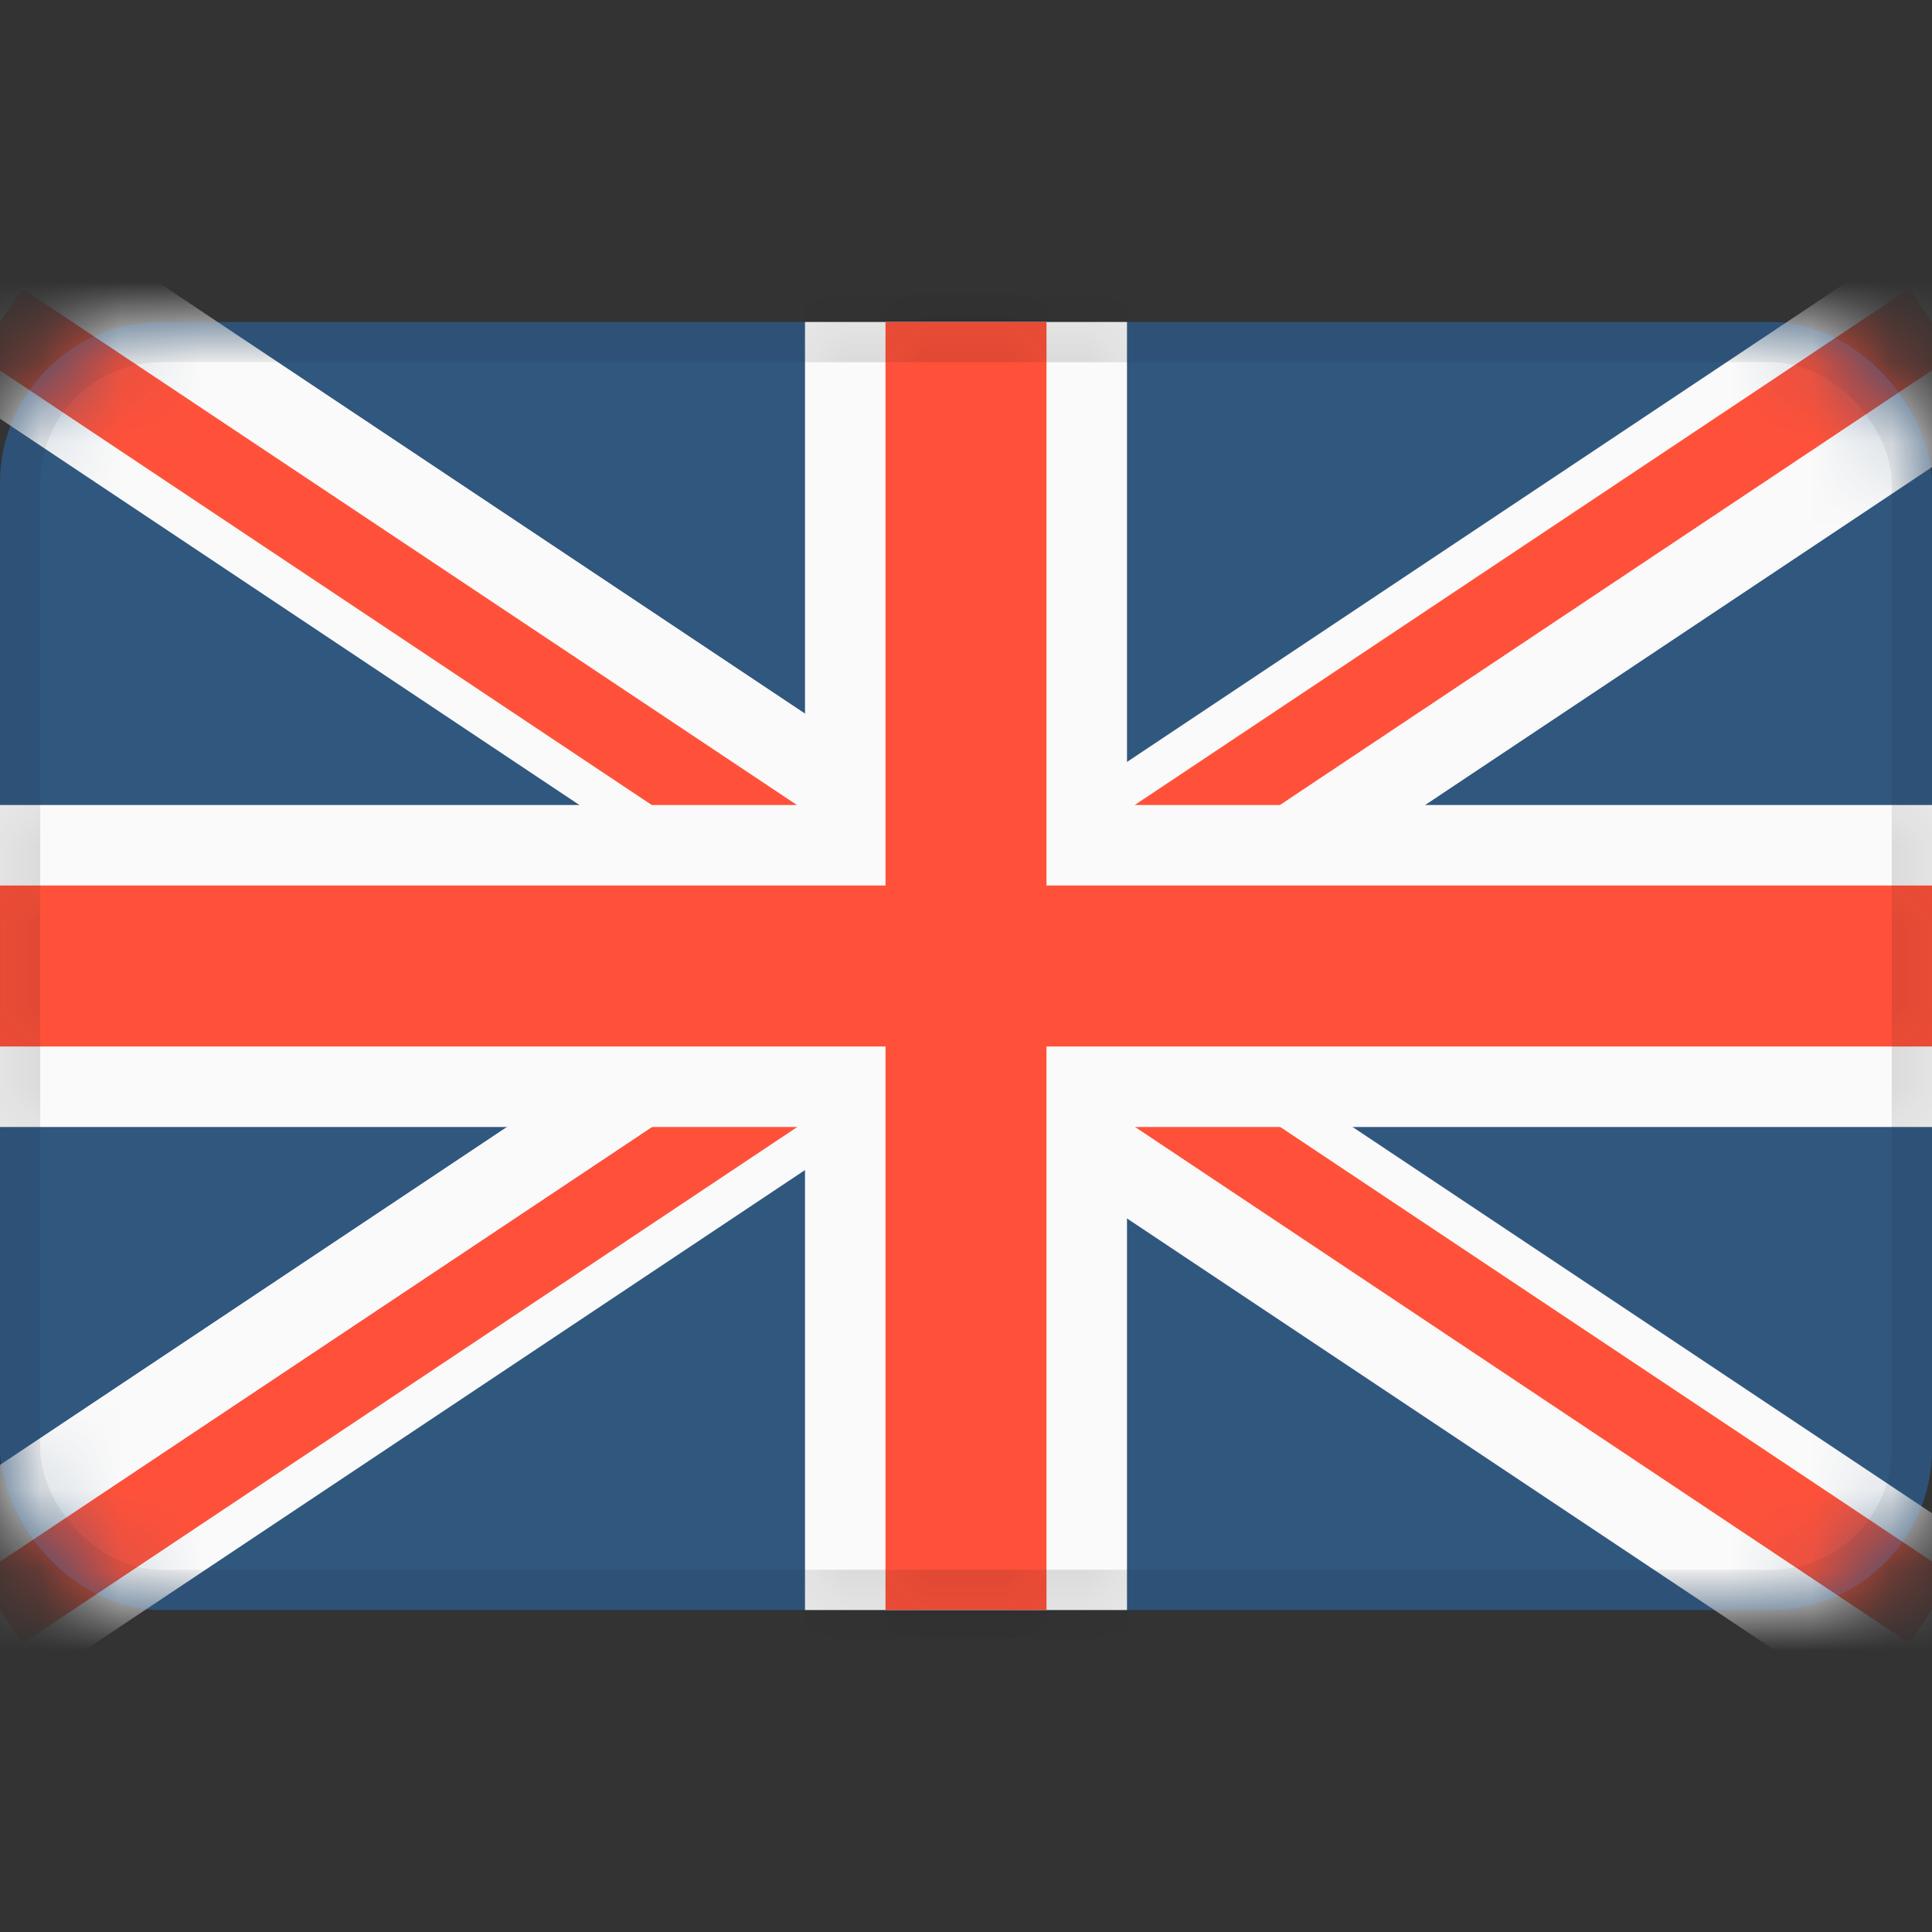 <svg width="24" height="24" viewBox="0 0 24 24" fill="none" xmlns="http://www.w3.org/2000/svg">
<rect x="0" y="0" width="24" height="24" fill="#333333" stroke="none"/>
<rect y="4" width="24" height="16" rx="2" fill="#30577E"/>
<mask id="mask0_4826_5826" style="mask-type:alpha" maskUnits="userSpaceOnUse" x="0" y="4" width="24" height="16">
<rect y="4" width="24" height="16" rx="2" fill="#30577E"/>
</mask>
<g mask="url(#mask0_4826_5826)">
<path d="M11.584 12.624L11.792 12.763L11.931 12.555L12.485 11.723L12.624 11.515L12.416 11.376L0.416 3.376L0.208 3.237L0.069 3.445L-0.485 4.277L-0.624 4.485L-0.416 4.624L11.584 12.624Z" fill="#FF513A" stroke="#FAFAFA" stroke-width="0.5"/>
<path d="M11.584 11.376L11.376 11.515L11.515 11.723L12.069 12.555L12.208 12.763L12.416 12.624L24.416 4.624L24.624 4.485L24.485 4.277L23.931 3.445L23.792 3.237L23.584 3.376L11.584 11.376Z" fill="#FF513A" stroke="#FAFAFA" stroke-width="0.5"/>
<path d="M-0.416 19.376L-0.624 19.515L-0.485 19.723L0.069 20.555L0.208 20.763L0.416 20.624L12.416 12.624L12.624 12.485L12.485 12.277L11.931 11.445L11.792 11.237L11.584 11.376L-0.416 19.376Z" fill="#FF513A" stroke="#FAFAFA" stroke-width="0.5"/>
<path d="M23.584 20.624L23.792 20.763L23.931 20.555L24.485 19.723L24.624 19.515L24.416 19.376L12.416 11.376L12.208 11.237L12.069 11.445L11.515 12.277L11.376 12.485L11.584 12.624L23.584 20.624Z" fill="#FF513A" stroke="#FAFAFA" stroke-width="0.5"/>
<path fill-rule="evenodd" clip-rule="evenodd" d="M11.723 12.416L-0.277 4.416L0.277 3.584L12.277 11.584L11.723 12.416Z" fill="#FF513A"/>
<path fill-rule="evenodd" clip-rule="evenodd" d="M-0.277 4.416L5.126e-06 2.197L13.664 11.307L11.723 12.416L-0.277 4.416ZM12.277 11.584L11.723 12.416L-0.277 4.416L0.277 3.584L12.277 11.584Z" fill="#FAFAFA"/>
<path fill-rule="evenodd" clip-rule="evenodd" d="M11.723 11.584L23.723 3.584L24.277 4.416L12.277 12.416L11.723 11.584Z" fill="#FF513A"/>
<path fill-rule="evenodd" clip-rule="evenodd" d="M23.723 3.584L25.664 4.693L12 13.803L11.723 11.584L23.723 3.584ZM12.277 12.416L11.723 11.584L23.723 3.584L24.277 4.416L12.277 12.416Z" fill="#FAFAFA"/>
<path fill-rule="evenodd" clip-rule="evenodd" d="M-0.277 19.584L11.723 11.584L12.277 12.416L0.277 20.416L-0.277 19.584Z" fill="#FF513A"/>
<path fill-rule="evenodd" clip-rule="evenodd" d="M12 10.197L12.277 12.416L0.277 20.416L-1.664 19.307L12 10.197ZM0.277 20.416L-0.277 19.584L11.723 11.584L12.277 12.416L0.277 20.416Z" fill="#FAFAFA"/>
<path fill-rule="evenodd" clip-rule="evenodd" d="M23.723 20.416L11.723 12.416L12.277 11.584L24.277 19.584L23.723 20.416Z" fill="#FF513A"/>
<path fill-rule="evenodd" clip-rule="evenodd" d="M10.336 12.693L12.277 11.584L24.277 19.584L24 21.803L10.336 12.693ZM24.277 19.584L23.723 20.416L11.723 12.416L12.277 11.584L24.277 19.584Z" fill="#FAFAFA"/>
</g>
<mask id="path-15-inside-1_4826_5826" fill="white">
<path d="M0 10H24V14H0V10Z"/>
</mask>
<path d="M0 10H24V14H0V10Z" fill="#FAFAFA"/>
<path d="M23.5 10V14H24.5V10H23.5ZM0.5 14V10H-0.5V14H0.5Z" fill="#121212" fill-opacity="0.07" mask="url(#path-15-inside-1_4826_5826)"/>
<mask id="path-17-inside-2_4826_5826" fill="white">
<path d="M10 4H14V20H10V4Z"/>
</mask>
<path d="M10 4H14V20H10V4Z" fill="#FAFAFA"/>
<path d="M10 4.5H14V3.5H10V4.5ZM14 19.5H10V20.5H14V19.5Z" fill="#121212" fill-opacity="0.07" mask="url(#path-17-inside-2_4826_5826)"/>
<mask id="path-19-inside-3_4826_5826" fill="white">
<path d="M11 4H13V20H11V4Z"/>
</mask>
<path d="M11 4H13V20H11V4Z" fill="#FF513A"/>
<path d="M11 4.5H13V3.5H11V4.5ZM13 19.5H11V20.5H13V19.5Z" fill="#121212" fill-opacity="0.07" mask="url(#path-19-inside-3_4826_5826)"/>
<mask id="path-21-inside-4_4826_5826" fill="white">
<path d="M0 11H24V13H0V11Z"/>
</mask>
<path d="M0 11H24V13H0V11Z" fill="#FF513A"/>
<path d="M23.5 11V13H24.5V11H23.5ZM0.5 13V11H-0.5V13H0.5Z" fill="#121212" fill-opacity="0.07" mask="url(#path-21-inside-4_4826_5826)"/>
<rect x="0.25" y="4.25" width="23.5" height="15.5" rx="1.75" stroke="#121212" stroke-opacity="0.07" stroke-width="0.5"/>
</svg>

